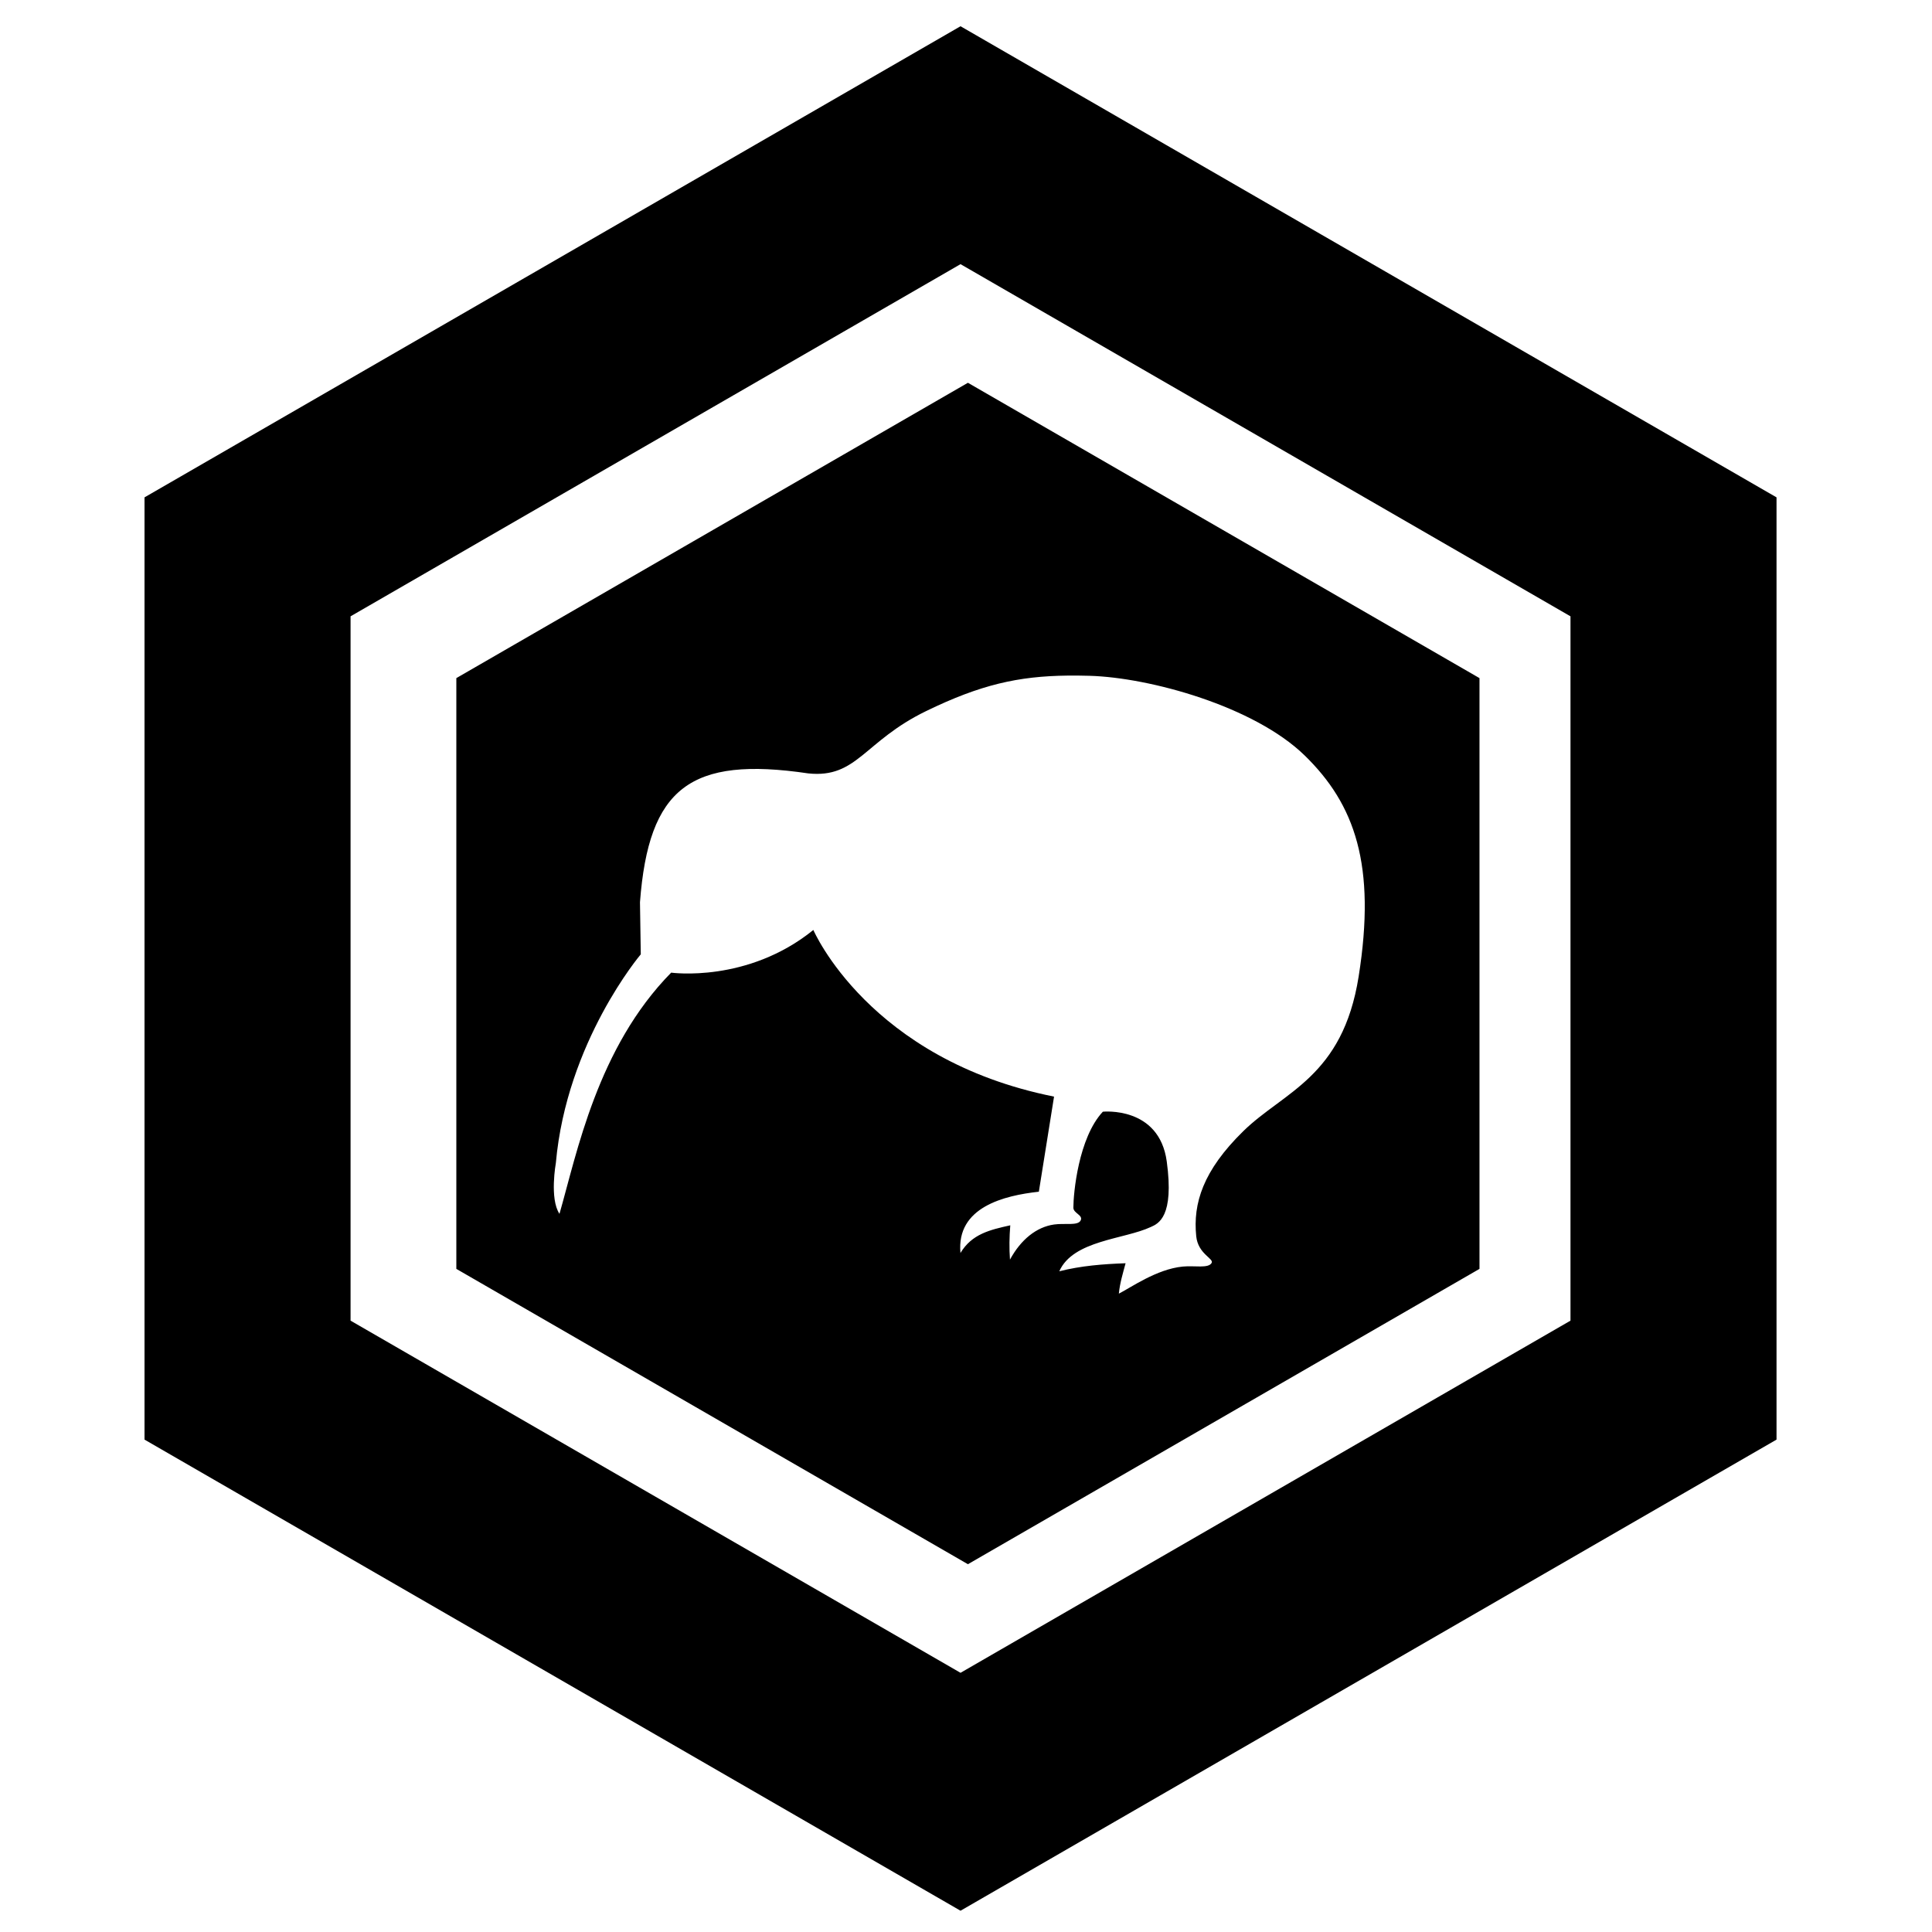 <?xml version="1.0" encoding="UTF-8" standalone="no"?>
<!-- Created with Inkscape (http://www.inkscape.org/) -->

<svg
   xmlns:dc="http://purl.org/dc/elements/1.1/"
   xmlns:cc="http://creativecommons.org/ns#"
   xmlns:rdf="http://www.w3.org/1999/02/22-rdf-syntax-ns#"
   xmlns:svg="http://www.w3.org/2000/svg"
   xmlns="http://www.w3.org/2000/svg"
   xmlns:sodipodi="http://sodipodi.sourceforge.net/DTD/sodipodi-0.dtd"
   xmlns:inkscape="http://www.inkscape.org/namespaces/inkscape"
   width="600"
   height="600"
   id="svg2"
   version="1.1"
   inkscape:version="0.48.2 r9819"
   sodipodi:docname="drawing.svg"
   inkscape:export-filename="/Users/passcod/Desktop/drawing.png"
   inkscape:export-xdpi="90"
   inkscape:export-ydpi="90">
  <title
     id="title4982">“By A Kiwi” Badge</title>
  <defs
     id="defs4">
    <pattern
       patternUnits="userSpaceOnUse"
       width="501.315"
       height="434.159"
       patternTransform="translate(5.317,40.799)"
       id="pattern3828">
      <path
         id="path3035"
         d="M 375.948,0.082 501.235,217.085 375.948,434.089 l -250.574,1e-5 L 0.086,217.085 125.373,0.082 z"
         style="fill:#000000;fill-opacity:1;fill-rule:evenodd;stroke:#000000;stroke-width:0;stroke-linecap:butt;stroke-linejoin:miter;stroke-miterlimit:4;stroke-opacity:1;stroke-dasharray:none"
         inkscape:connector-curvature="0" />
    </pattern>
  </defs>
  <sodipodi:namedview
     id="base"
     pagecolor="#ffffff"
     bordercolor="#666666"
     borderopacity="1.0"
     inkscape:pageopacity="0"
     inkscape:pageshadow="2"
     inkscape:zoom="0.64"
     inkscape:cx="178.35159"
     inkscape:cy="245.1378"
     inkscape:document-units="px"
     inkscape:current-layer="layer2"
     showgrid="false"
     inkscape:window-width="1280"
     inkscape:window-height="752"
     inkscape:window-x="0"
     inkscape:window-y="0"
     inkscape:window-maximized="1" />
  <g
     inkscape:groupmode="layer"
     id="layer2"
     inkscape:label="Badge"
     transform="translate(0,88)">
    <path
       sodipodi:type="star"
       style="fill:none;stroke:#000000;stroke-width:55.115;stroke-linecap:butt;stroke-linejoin:miter;stroke-miterlimit:4;stroke-opacity:1;stroke-dasharray:none;stroke-dashoffset:0;marker-start:none;marker-mid:none"
       id="path4557"
       sodipodi:sides="6"
       sodipodi:cx="50.507626"
       sodipodi:cy="394.8223"
       sodipodi:r1="220.22252"
       sodipodi:r2="190.71831"
       sodipodi:arg1="-1.5707963"
       sodipodi:arg2="-1.0471976"
       inkscape:flatsided="true"
       inkscape:rounded="0"
       inkscape:randomized="0"
       d="m 50.508,174.6 190.718,110.111 0,220.223 -190.718,110.111 -190.718,-110.111 0,-220.223 z"
       transform="matrix(1.161,0,0,1.161,239.66,-245.617)" />
  </g>
  <g
     inkscape:label="Badge copy"
     id="g4583"
     inkscape:groupmode="layer"
     transform="translate(0,88)">
    <path
       style="fill:#000000;fill-opacity:1;stroke:none"
       d="M 300.594 118.875 L 141.719 210.594 L 141.719 394.062 L 300.594 485.781 L 459.469 394.062 L 459.469 210.594 L 300.594 118.875 z M 331.531 209.812 C 333.713 209.787 335.96 209.81 338.312 209.875 C 357.13 210.398 389.509 219.364 405.156 234.594 C 420.784 249.805 427.437 268.631 421.938 303.281 C 416.976 334.541 398.67 338.998 386.125 351.281 C 373.58 363.565 370.455 373.745 371.5 383.938 C 372.068 389.477 377.066 390.86 376.281 392.219 C 375.256 393.995 371.011 392.986 367.312 393.344 C 359.211 394.128 351.128 399.921 347.469 401.75 C 347.778 398.516 348.72 395.442 349.562 392.312 C 342.609 392.563 335.717 393.092 328.969 394.812 C 333.259 385.135 349.123 384.921 357.375 381.062 C 359.727 380.017 364.696 377.937 362.344 360.688 C 359.992 343.438 342.5 345.25 342.5 345.25 C 334.921 353.352 333.344 370.62 333.344 375.062 C 333.344 376.819 336.551 377.382 335.562 379.094 C 334.628 380.712 330.663 379.807 327.344 380.281 C 321.855 381.065 317.023 384.977 313.656 391.188 C 313.396 387.633 313.466 384.091 313.75 380.531 C 307.47 381.928 301.816 383.217 298.281 389.125 C 296.946 374.858 311.914 371.272 322.625 370.094 L 327.344 340.562 C 269.846 329.063 252.594 288.812 252.594 288.812 C 232.105 305.389 208.438 302.062 208.438 302.062 C 185.522 325.348 179.163 358.153 173.75 376.969 C 170.618 372.28 172.625 361.188 172.625 361.188 C 175.973 323.494 199 296.375 199 296.375 L 198.75 280.188 C 201.453 244.646 214.365 234.763 251.031 240.188 C 266.19 241.756 268.254 230.253 287.594 220.844 C 304.516 212.611 316.259 209.991 331.531 209.812 z "
       transform="translate(0,-88)"
       id="path4585" />
  </g>
  <g
     inkscape:label="Layer 1"
     inkscape:groupmode="layer"
     id="layer1"
     transform="translate(0,-452.362)" />
</svg>
